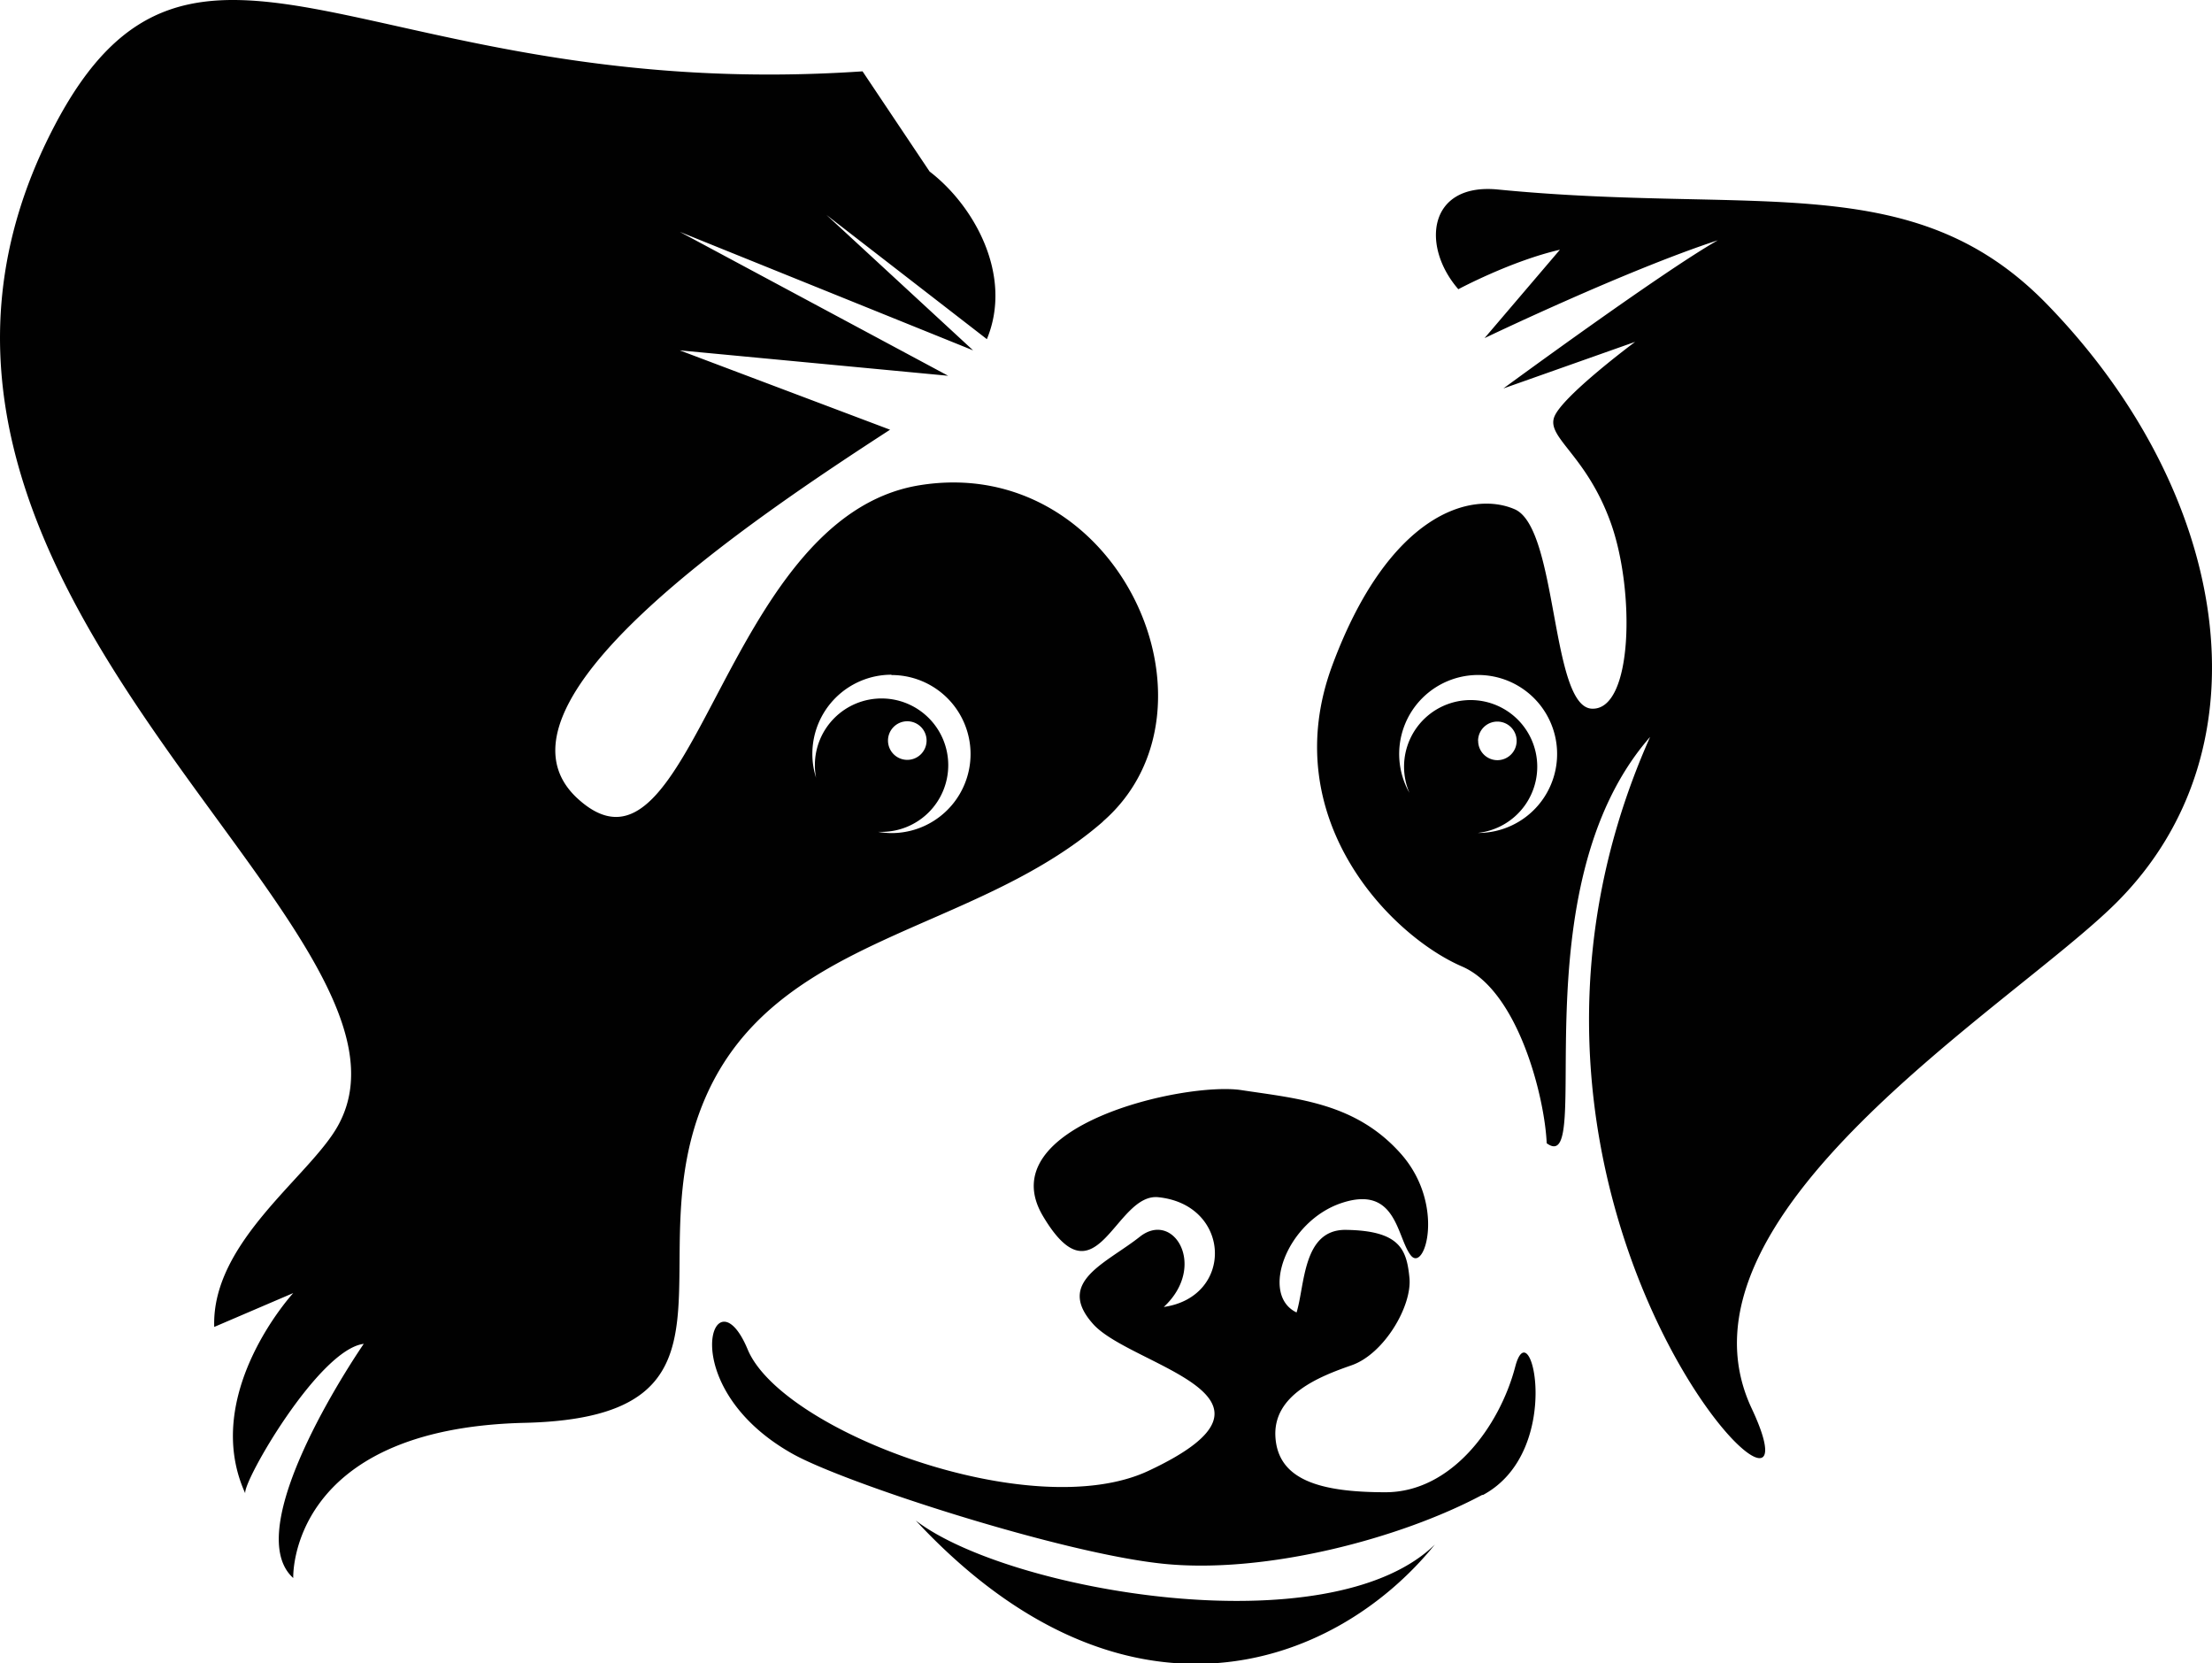 <svg xmlns="http://www.w3.org/2000/svg" viewBox="0 0 491.9 369.79"><defs><style>.cls-1{fill:#010101;}</style></defs><g id="Layer_2" data-name="Layer 2"><g id="Publicdomainvectors.org"><path class="cls-1" d="M245.26,182.63c28.85-25.11,3.4-81.91-40.78-74.75s-50.19,93-75.91,69.76c-23.18-20.92,38.72-62.22,69.36-82.11L151.16,77.89l59.69,5.65-59.69-32L216.4,77.89,183.78,47.78,219.46,75.4c5.88-14.18-2.86-29.72-12.74-37.27L191.81,15.86C82.15,23.31,43-31.57,11.93,28.33c-52.74,101.54,88,177.72,63.19,222C68.84,261.57,47,276.13,47.64,295l17.57-7.53S44.51,310,54.54,332c-.62-2.51,16.31-32,26.35-33.24,0,0-28.23,40.77-15.68,52.06,0,0-1.26-33.25,51.44-34.5s24.47-35.76,40.15-72.14,59.6-36.39,88.46-61.51m-47-32.6a17.57,17.57,0,0,1,0,35.14,18.1,18.1,0,0,1-3-.27c.26,0,.51,0,.77,0a14.83,14.83,0,1,0-14.82-14.83,14.47,14.47,0,0,0,.27,2.81,17.32,17.32,0,0,1-.83-5.32A17.59,17.59,0,0,1,198.21,150m-.74,14.64a4.29,4.29,0,1,1,4.29,4.29,4.29,4.29,0,0,1-4.29-4.29m257.74-97c-29.7-30.53-64.41-19.86-122.13-25.51-15.48-1.51-17.14,12.55-8.78,22.17,0,0,11.71-6.28,22.59-8.78L330.13,75.17S361.52,60.12,382,53.42c-12.51,7.11-47.68,32.94-47.68,32.94L363.62,76s-16.32,12.13-18,16.73,7.11,8.36,12.55,23.42,5,41.82-4.18,41.4-7.53-40.15-17.15-44.33-28,.84-40.57,34.71,12.81,60,28.86,66.94c12.55,5.42,18.4,29.26,18.82,39.29,10.87,8-6.69-56.46,23-90.33-46.42,104.14,42.66,192,22.59,149.3S447.08,224,470.47,200.85C505.6,166,495.46,109,455.21,67.64M328.69,185.17h-.05a14.81,14.81,0,1,0-15.22-8.91,17.56,17.56,0,1,1,15.27,8.92m0-20.5A4.29,4.29,0,1,1,333,169a4.29,4.29,0,0,1-4.29-4.29m.94,167.61c-18.19,9.72-48,17.56-70.57,15.37s-71.18-17.95-82.81-24.47c-26.87-15.05-17.57-41.4-10-23.21s63.2,39.08,89.08,27c35.76-16.72-3.76-23.21-12.23-32.62s2.82-13.48,10.35-19.44,15.06,6.58,5.33,15.61c15.69-2.26,15-22.72-1.21-24.4-9.65-1-13.74,24.26-25.66,4.19s31.58-29.91,44.13-28,25.4,2.83,35.44,14.12,5.33,26.66,2.2,22.58-3.14-15.68-15.37-11.6-18.2,20.42-10,24.33c1.88-6.14,1.36-18.51,11-18.36,12,.18,13.48,4.38,14.1,10.65s-5.64,16.94-12.86,19.45-17.56,6.59-16.94,16,9.73,12.23,24.47,12.23,25.41-14.74,28.86-27.92,11,18.82-7.22,28.55m-10.66,11c-22.59,27.91-69.32,44.22-115.43-5.34,20.39,15.69,91.9,28.23,115.43,5.34"/></g></g></svg>